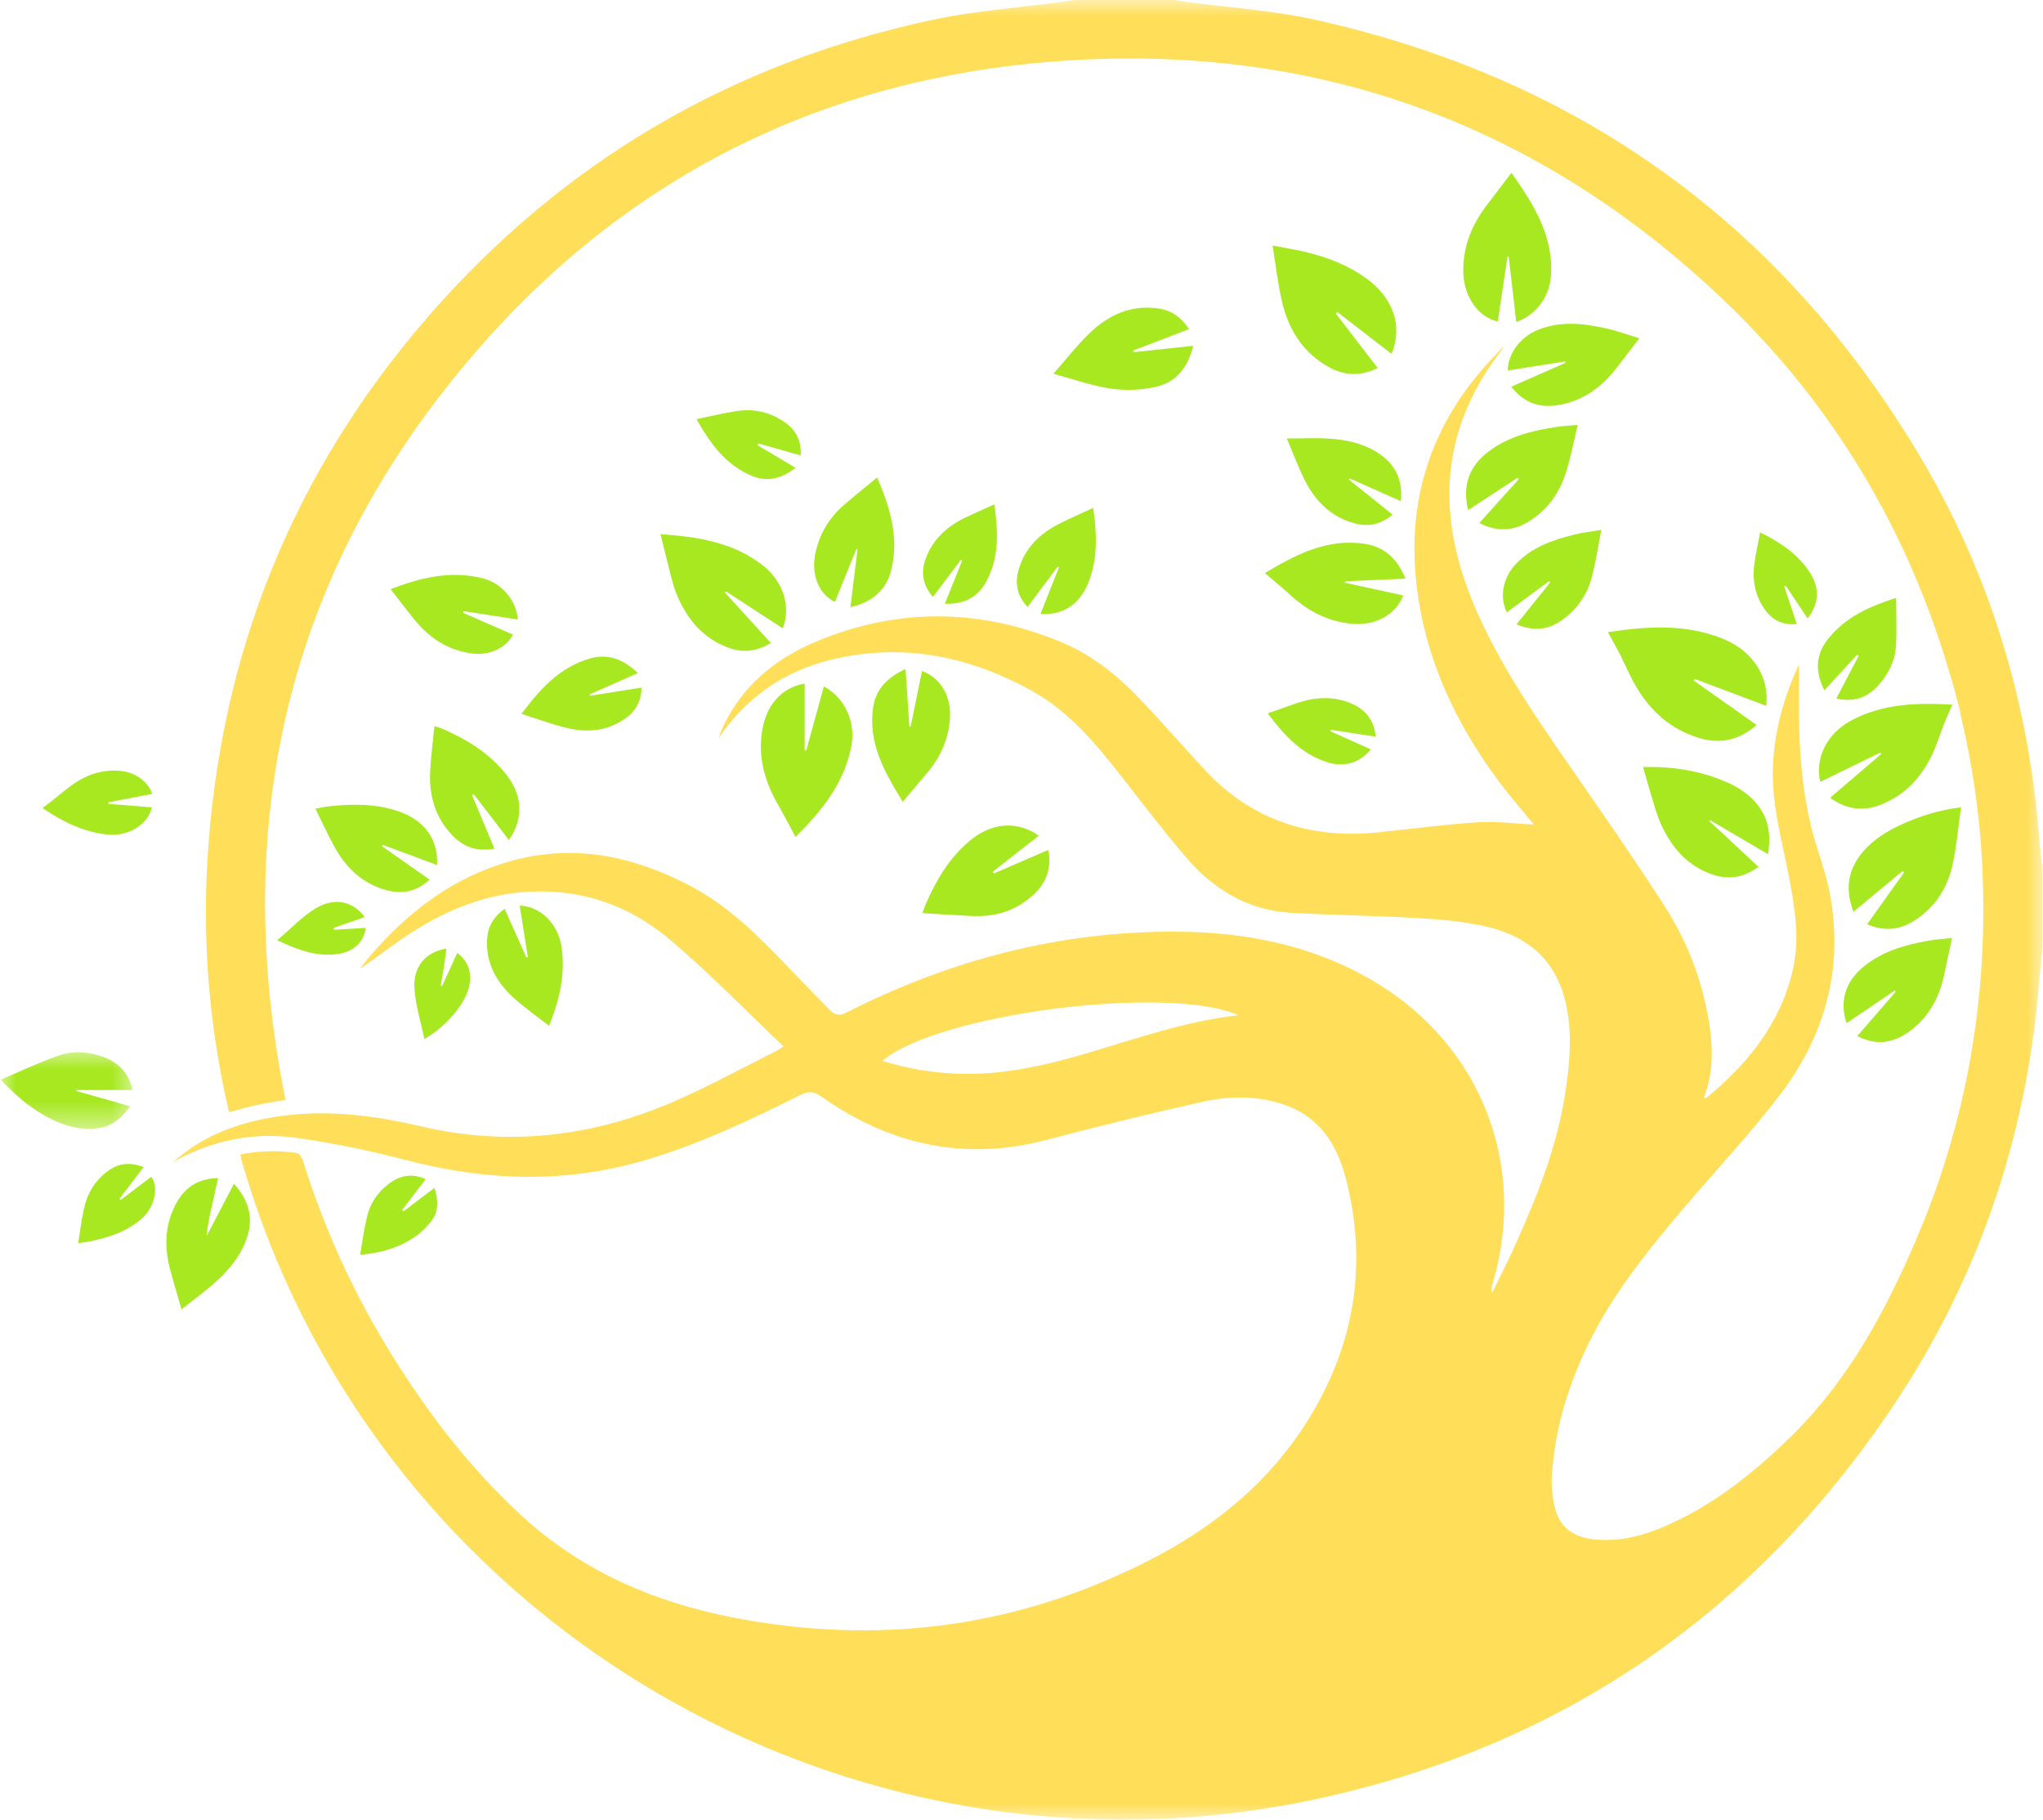 <svg width="64" height="57" viewBox="0 0 64 57" fill="none" xmlns="http://www.w3.org/2000/svg">
<path d="M50.371 19.803C51.621 19.611 52.851 19.532 54.042 20.04C54.935 20.421 55.441 21.251 55.326 22.108L53.088 21.267L53.057 21.317L55.028 22.71C54.484 23.186 53.893 23.316 53.229 23.118C52.353 22.855 51.714 22.288 51.259 21.517C51.06 21.18 50.909 20.815 50.732 20.467C50.625 20.258 50.506 20.056 50.371 19.803Z" fill="#A7E821"/>
<path d="M61.159 22.074C60.053 22.009 58.97 22.038 57.973 22.58C57.227 22.985 56.852 23.751 57.021 24.491L58.906 23.574L58.937 23.616L57.33 24.991C57.845 25.361 58.373 25.426 58.937 25.2C59.681 24.899 60.19 24.353 60.525 23.642C60.671 23.332 60.772 23.001 60.899 22.682C60.972 22.492 61.058 22.305 61.159 22.074Z" fill="#A7E821"/>
<path d="M41.85 9.826C42.28 10.386 42.711 10.946 43.159 11.529C42.619 11.794 42.109 11.77 41.618 11.494C40.789 11.03 40.342 10.281 40.146 9.385C40.027 8.841 39.961 8.287 39.866 7.692C40.203 7.757 40.551 7.81 40.892 7.893C41.579 8.055 42.232 8.307 42.807 8.725C43.653 9.34 43.953 10.225 43.592 11.085C43.301 10.859 43.014 10.64 42.728 10.419C42.441 10.197 42.174 9.989 41.895 9.775L41.85 9.826Z" fill="#A7E821"/>
<path d="M24.522 19.684L22.744 18.526L22.708 18.56L24.146 20.14C23.702 20.415 23.253 20.455 22.79 20.279C21.978 19.968 21.489 19.344 21.178 18.567C21.07 18.297 21.012 18.006 20.937 17.722C20.854 17.403 20.778 17.081 20.692 16.733C21.841 16.813 22.967 16.98 23.909 17.721C24.546 18.228 24.78 19.007 24.522 19.684Z" fill="#A7E821"/>
<path d="M25.808 21.503C26.443 21.836 26.809 22.591 26.675 23.339C26.463 24.523 25.741 25.403 24.922 26.217C24.724 25.852 24.547 25.509 24.355 25.171C23.918 24.404 23.713 23.593 23.911 22.715C24.071 22.004 24.565 21.509 25.207 21.416V23.502L25.257 23.512L25.808 21.503Z" fill="#A7E821"/>
<path d="M55.385 26.757L53.576 25.695L53.55 25.722L55.089 27.156C54.595 27.5 54.158 27.552 53.708 27.413C52.896 27.163 52.384 26.578 52.042 25.84C51.911 25.556 51.833 25.249 51.739 24.949C51.646 24.649 51.565 24.353 51.472 24.029C52.367 24.003 53.244 24.134 54.08 24.497C54.217 24.555 54.348 24.624 54.475 24.701C55.219 25.166 55.548 25.825 55.385 26.757Z" fill="#A7E821"/>
<path d="M47.5 10.086C47.421 9.401 47.343 8.723 47.262 8.044H47.222C47.122 8.719 47.021 9.395 46.921 10.072C46.316 9.936 45.877 9.315 45.843 8.596C45.807 7.784 46.081 7.078 46.567 6.44L47.348 5.412C48.051 6.415 48.716 7.443 48.572 8.761C48.532 9.064 48.415 9.335 48.223 9.572C48.032 9.812 47.79 9.983 47.5 10.086Z" fill="#A7E821"/>
<path d="M58.062 28.561C57.808 27.889 57.876 27.299 58.296 26.759C58.617 26.347 59.049 26.07 59.519 25.849C60.126 25.561 60.765 25.373 61.433 25.286C61.346 25.896 61.294 26.49 61.171 27.069C61.015 27.803 60.629 28.416 59.98 28.832C59.524 29.128 59.034 29.187 58.492 28.951L59.646 27.332C59.631 27.317 59.616 27.301 59.601 27.284C59.099 27.702 58.593 28.12 58.062 28.561Z" fill="#A7E821"/>
<path d="M43.961 18.654C43.704 19.279 43.069 19.607 42.341 19.539C41.6 19.468 40.984 19.148 40.444 18.657C40.183 18.422 39.914 18.198 39.625 17.95C40.586 17.381 41.573 16.848 42.769 17.039C43.384 17.136 43.781 17.52 44.03 18.126L42.138 18.208L42.131 18.254L43.961 18.654Z" fill="#A7E821"/>
<path d="M32.543 26.177L31.106 27.301L31.134 27.36L32.84 26.624C32.95 27.219 32.767 27.677 32.351 28.048C31.908 28.447 31.389 28.661 30.79 28.691C30.427 28.711 30.06 28.668 29.695 28.651C29.441 28.639 29.186 28.62 28.893 28.602C28.929 28.512 28.962 28.416 29 28.324C29.319 27.586 29.722 26.903 30.34 26.37C31.036 25.768 31.837 25.692 32.543 26.177Z" fill="#A7E821"/>
<path d="M37.248 10.308L35.506 10.978C35.509 10.996 35.513 11.014 35.516 11.033L37.38 10.832C37.217 11.503 36.851 11.974 36.213 12.116C35.748 12.221 35.281 12.24 34.809 12.175C34.214 12.088 33.632 11.879 33 11.708C33.406 11.247 33.729 10.831 34.104 10.464C34.707 9.875 35.424 9.534 36.301 9.664C36.699 9.724 37.006 9.943 37.248 10.308Z" fill="#A7E821"/>
<path d="M45.992 15.978C45.802 15.197 46.03 14.601 46.628 14.147C47.244 13.68 47.972 13.494 48.722 13.38C48.955 13.345 49.192 13.331 49.425 13.309C49.312 13.777 49.222 14.225 49.098 14.666C48.897 15.381 48.507 15.974 47.852 16.359C47.376 16.64 46.884 16.659 46.342 16.383C46.765 15.912 47.169 15.464 47.574 15.014L47.538 14.965L45.992 15.978Z" fill="#A7E821"/>
<path d="M15.943 26.314L14.841 24.878L14.789 24.908C15.016 25.454 15.245 26.001 15.488 26.584C14.961 26.682 14.54 26.54 14.196 26.194C13.625 25.618 13.43 24.902 13.478 24.115C13.504 23.667 13.562 23.221 13.608 22.752C13.674 22.763 13.738 22.781 13.8 22.805C14.555 23.124 15.247 23.536 15.784 24.168C16.37 24.853 16.431 25.601 15.943 26.314Z" fill="#A7E821"/>
<path d="M57.846 32.051C57.622 31.38 57.802 30.764 58.361 30.296C58.948 29.806 59.659 29.6 60.396 29.47C60.646 29.425 60.9 29.411 61.15 29.382C61.056 29.814 60.976 30.215 60.884 30.615C60.726 31.308 60.388 31.896 59.802 32.317C59.311 32.671 58.784 32.763 58.183 32.455L59.385 31.066L59.357 31.027L57.846 32.051Z" fill="#A7E821"/>
<path d="M51.355 10.596C51.117 10.908 50.9 11.185 50.689 11.464C50.196 12.12 49.577 12.585 48.742 12.699C48.181 12.776 47.718 12.593 47.343 12.114L49.043 11.365L49.032 11.321L47.233 11.606C47.244 11.051 47.643 10.535 48.221 10.315C48.907 10.054 49.605 10.129 50.297 10.283C50.659 10.363 51.009 10.491 51.355 10.596Z" fill="#A7E821"/>
<path d="M5.688 41.015C5.552 40.542 5.43 40.152 5.327 39.756C5.136 39.027 5.164 38.315 5.548 37.647C5.822 37.171 6.238 36.914 6.832 36.904C6.761 37.229 6.697 37.523 6.63 37.815C6.555 38.114 6.502 38.415 6.472 38.721L7.329 37.081C7.781 37.588 7.948 38.118 7.746 38.739C7.567 39.298 7.21 39.746 6.783 40.131C6.444 40.44 6.069 40.71 5.688 41.015Z" fill="#A7E821"/>
<path d="M13.693 27.097L11.991 26.465L11.967 26.508L13.455 27.553C13.062 27.922 12.622 28.014 12.137 27.892C11.37 27.695 10.844 27.194 10.476 26.522C10.269 26.146 10.091 25.756 9.881 25.333C10.024 25.308 10.178 25.268 10.336 25.254C11.059 25.18 11.78 25.175 12.479 25.413C13.293 25.689 13.729 26.285 13.693 27.097Z" fill="#A7E821"/>
<path d="M28.281 25.115C27.719 24.205 27.195 23.295 27.35 22.178C27.43 21.595 27.793 21.218 28.368 20.959C28.409 21.58 28.448 22.17 28.487 22.759L28.527 22.762C28.646 22.183 28.765 21.602 28.884 21.02C29.472 21.235 29.804 21.818 29.759 22.495C29.717 23.158 29.458 23.726 29.031 24.227C28.789 24.514 28.549 24.799 28.281 25.115Z" fill="#A7E821"/>
<path d="M27.478 14.957C27.875 15.882 28.176 16.838 27.915 17.869C27.758 18.492 27.32 18.861 26.642 19.021C26.717 18.4 26.79 17.808 26.863 17.214L26.825 17.203C26.601 17.753 26.38 18.303 26.156 18.854C25.661 18.628 25.408 18.007 25.536 17.368C25.665 16.718 25.99 16.182 26.506 15.761C26.817 15.494 27.139 15.235 27.478 14.957Z" fill="#A7E821"/>
<path d="M14.503 19.196L16.069 19.879C15.874 20.279 15.354 20.527 14.841 20.476C14.045 20.388 13.436 19.982 12.951 19.372C12.713 19.074 12.482 18.773 12.237 18.456C13.137 18.108 14.058 17.875 15.034 18.095C15.191 18.127 15.339 18.182 15.478 18.26C15.618 18.34 15.74 18.439 15.847 18.555C15.954 18.674 16.04 18.805 16.104 18.951C16.17 19.096 16.209 19.248 16.225 19.406L14.528 19.146L14.503 19.196Z" fill="#A7E821"/>
<mask id="mask0_13_216" style="mask-type:luminance" maskUnits="userSpaceOnUse" x="0" y="32" width="5" height="4">
<path d="M0 32.826H4.31V35.473H0V32.826Z" fill="white"/>
</mask>
<g mask="url(#mask0_13_216)">
<path d="M4.153 34.144H2.402L2.389 34.175L4.075 34.653C3.801 35.05 3.464 35.307 3.012 35.347C2.725 35.377 2.442 35.352 2.164 35.275C1.32 35.019 0.653 34.488 0.022 33.82C0.662 33.551 1.255 33.262 1.877 33.053C2.33 32.901 2.819 32.947 3.275 33.123C3.732 33.299 4.037 33.63 4.153 34.144Z" fill="#A7E821"/>
</g>
<path d="M43.884 15.699L42.283 14.987L42.257 15.024L43.625 16.121C43.275 16.415 42.897 16.505 42.487 16.405C41.713 16.216 41.198 15.703 40.859 15.012C40.665 14.618 40.512 14.206 40.312 13.736C40.762 13.736 41.204 13.712 41.638 13.74C42.205 13.777 42.756 13.9 43.232 14.232C43.728 14.576 43.944 15.052 43.884 15.699Z" fill="#A7E821"/>
<path d="M47.509 19.555C47.872 19.105 48.214 18.678 48.557 18.251L48.524 18.205L47.202 19.182C46.964 18.68 47.083 18.089 47.5 17.653C47.991 17.142 48.634 16.916 49.301 16.75C49.576 16.683 49.86 16.65 50.164 16.597C50.066 17.101 49.994 17.57 49.878 18.03C49.809 18.325 49.688 18.597 49.512 18.845C49.338 19.093 49.122 19.3 48.868 19.467C48.449 19.74 48.008 19.771 47.509 19.555Z" fill="#A7E821"/>
<path d="M15.808 28.468L16.488 29.99L16.536 29.979C16.451 29.442 16.366 28.906 16.28 28.366C16.954 28.4 17.491 28.948 17.595 29.686C17.715 30.537 17.52 31.339 17.201 32.133C16.825 31.84 16.447 31.578 16.109 31.274C15.543 30.763 15.194 30.142 15.265 29.354C15.298 28.992 15.481 28.708 15.808 28.468Z" fill="#A7E821"/>
<path d="M19.984 21.082L18.47 21.753L18.487 21.794L20.094 21.539C20.098 21.727 20.058 21.902 19.975 22.069C19.89 22.238 19.771 22.375 19.618 22.483C19.082 22.881 18.464 22.955 17.838 22.821C17.339 22.713 16.859 22.526 16.336 22.36C16.918 21.589 17.537 20.889 18.509 20.62C19.073 20.47 19.536 20.663 19.984 21.082Z" fill="#A7E821"/>
<path d="M34.247 15.91C34.36 16.726 34.402 17.532 34.068 18.31C33.799 18.948 33.285 19.273 32.595 19.233L33.172 17.776L33.131 17.752C32.824 18.166 32.516 18.578 32.19 19.013C31.863 18.666 31.791 18.279 31.906 17.863C32.098 17.166 32.58 16.705 33.216 16.389C33.541 16.225 33.876 16.081 34.247 15.91Z" fill="#A7E821"/>
<path d="M57.152 21.622C56.854 21.037 56.878 20.515 57.25 20.037C57.799 19.329 58.579 18.991 59.4 18.728C59.4 19.25 59.424 19.746 59.393 20.238C59.365 20.71 59.152 21.122 58.835 21.477C58.499 21.848 58.085 22.003 57.525 21.883L58.226 20.543L58.176 20.511L57.152 21.622Z" fill="#A7E821"/>
<path d="M29.6 18.913L30.14 17.564L30.098 17.538L29.226 18.699C28.904 18.326 28.843 17.935 28.997 17.505C29.218 16.898 29.66 16.495 30.232 16.217C30.523 16.077 30.82 15.949 31.149 15.799C31.268 16.643 31.314 17.474 30.878 18.25C30.612 18.721 30.188 18.931 29.6 18.913Z" fill="#A7E821"/>
<path d="M39.713 22.344C40.018 22.238 40.278 22.149 40.536 22.056C41.091 21.855 41.652 21.79 42.219 21.992C42.71 22.17 43.036 22.489 43.098 23.076L41.697 22.861L41.679 22.907L42.944 23.474C42.607 23.893 42.103 24.045 41.575 23.875C40.75 23.613 40.213 23.009 39.713 22.344Z" fill="#A7E821"/>
<path d="M4.77 24.868L3.398 25.13L3.392 25.181L4.761 25.291C4.618 25.844 4.015 26.208 3.365 26.141C2.615 26.063 1.964 25.745 1.332 25.31C1.918 24.898 2.384 24.347 3.118 24.189C3.832 24.037 4.409 24.22 4.712 24.728C4.734 24.774 4.753 24.821 4.77 24.868Z" fill="#A7E821"/>
<path d="M24.918 14.653C24.478 14.999 24.034 15.105 23.553 14.906C22.72 14.56 22.244 13.875 21.818 13.129C22.259 13.039 22.661 12.941 23.068 12.879C23.601 12.794 24.092 12.9 24.542 13.198C24.915 13.441 25.108 13.783 25.085 14.266L23.759 13.891L23.732 13.947L24.918 14.653Z" fill="#A7E821"/>
<path d="M11.281 39.306C11.351 38.905 11.4 38.527 11.487 38.16C11.589 37.697 11.835 37.329 12.222 37.053C12.555 36.814 12.914 36.749 13.336 36.937L12.597 37.901L12.637 37.948L13.61 37.21C13.735 37.598 13.744 37.951 13.51 38.252C13.336 38.478 13.128 38.668 12.884 38.818C12.4 39.117 11.86 39.258 11.281 39.306Z" fill="#A7E821"/>
<path d="M2.449 38.941C2.509 38.569 2.552 38.229 2.622 37.895C2.725 37.399 2.969 36.979 3.387 36.677C3.713 36.44 4.07 36.392 4.497 36.559L3.744 37.55L3.778 37.591L4.736 36.864C5.001 37.213 4.811 37.846 4.452 38.163C3.985 38.575 3.418 38.761 2.823 38.885C2.708 38.91 2.592 38.92 2.449 38.941Z" fill="#A7E821"/>
<path d="M55.139 16.678C55.776 16.993 56.347 17.368 56.722 17.976C57.011 18.448 56.976 18.92 56.625 19.371L55.941 18.346L55.892 18.363C56.021 18.75 56.149 19.136 56.287 19.551C55.804 19.592 55.478 19.394 55.243 19.032C54.956 18.591 54.886 18.102 54.968 17.591C55.012 17.293 55.078 16.999 55.139 16.678Z" fill="#A7E821"/>
<path d="M13.848 30.89L14.324 29.852C14.717 30.14 14.826 30.583 14.638 31.086C14.451 31.588 13.9 32.207 13.293 32.545C13.182 31.995 13.009 31.469 12.982 30.936C12.946 30.261 13.354 29.814 13.984 29.716C13.957 29.916 13.934 30.105 13.905 30.295C13.877 30.484 13.838 30.679 13.804 30.871L13.848 30.89Z" fill="#A7E821"/>
<path d="M11.426 28.727L10.447 29.067L10.46 29.126L11.455 29.064C11.417 29.473 11.095 29.797 10.643 29.874C9.967 29.992 9.36 29.77 8.686 29.454C9.103 29.1 9.452 28.72 9.877 28.462C10.467 28.097 11.059 28.225 11.426 28.727Z" fill="#A7E821"/>
<mask id="mask1_13_216" style="mask-type:luminance" maskUnits="userSpaceOnUse" x="5" y="0" width="59" height="57">
<path d="M5.071 0H64V57H5.071V0Z" fill="white"/>
</mask>
<g mask="url(#mask1_13_216)">
<path d="M63.868 26.088C63.515 21.868 62.302 17.904 60.128 14.263C55.811 7.038 49.502 2.474 41.232 0.626C39.877 0.323 38.473 0.236 37.092 0.052C36.996 0.038 36.9 0.018 36.804 0H33.653C33.546 0.018 33.441 0.037 33.333 0.052C31.953 0.236 30.552 0.335 29.192 0.626C22.897 1.975 17.621 5.076 13.418 9.911C9.173 14.795 6.888 20.493 6.499 26.925C6.359 29.261 6.515 31.577 6.967 33.872C7.027 34.194 7.104 34.513 7.176 34.839C7.508 34.754 7.79 34.671 8.079 34.607C8.368 34.545 8.661 34.504 8.944 34.454C7.311 26.344 8.755 18.876 13.86 12.297C18.966 5.719 25.814 2.196 34.183 1.857C41.844 1.548 48.485 4.14 54.012 9.416C57.405 12.653 59.717 16.535 61.042 20.972C61.042 20.976 61.042 20.979 61.046 20.982C61.222 21.549 61.409 22.298 61.409 22.298L61.4 22.319C61.4 22.326 61.403 22.332 61.405 22.34C61.832 24.099 62.07 25.884 62.119 27.694C62.228 31.582 61.54 35.331 59.993 38.911C59.033 41.131 57.89 43.242 56.133 44.97C54.953 46.129 53.686 47.148 52.156 47.81C51.43 48.125 50.679 48.312 49.875 48.213C49.259 48.139 48.839 47.81 48.703 47.211C48.624 46.875 48.595 46.535 48.615 46.191C48.71 44.816 49.091 43.509 49.677 42.266C50.441 40.639 51.555 39.245 52.711 37.883C53.713 36.703 54.777 35.572 55.72 34.349C57.183 32.452 57.777 30.297 57.308 27.919C57.17 27.221 56.892 26.55 56.725 25.855C56.356 24.305 56.331 22.725 56.357 21.142C56.357 21.031 56.357 20.92 56.357 20.809C55.878 21.833 55.585 22.889 55.539 24.007C55.493 25.192 55.823 26.32 56.042 27.465C56.223 28.422 56.386 29.386 56.168 30.355C55.79 32.042 54.767 33.315 53.456 34.392C53.447 34.399 53.423 34.392 53.377 34.384C53.674 33.616 53.667 32.831 53.539 32.036C53.326 30.71 52.856 29.479 52.124 28.348C51.153 26.844 50.13 25.375 49.11 23.904C48.15 22.518 47.2 21.131 46.472 19.61C45.929 18.476 45.528 17.302 45.427 16.043C45.28 14.173 45.859 12.523 46.985 11.04C47.033 10.979 47.078 10.911 47.122 10.845C44.954 12.941 44.012 15.467 44.39 18.446C44.668 20.638 45.569 22.585 46.866 24.36C47.258 24.896 47.698 25.397 48.051 25.831C47.515 25.805 46.892 25.72 46.278 25.759C45.243 25.824 44.211 25.968 43.177 26.073C41.03 26.293 39.185 25.686 37.711 24.085C37.078 23.397 36.457 22.694 35.817 22.009C35.078 21.217 34.247 20.53 33.235 20.111C30.723 19.068 28.189 19.031 25.667 20.055C24.316 20.602 23.232 21.478 22.618 22.837C22.578 22.926 22.551 23.02 22.518 23.113C23.375 21.86 24.527 21.044 25.99 20.678C28.24 20.115 30.348 20.545 32.338 21.648C33.488 22.288 34.308 23.274 35.103 24.286C35.784 25.153 36.448 26.035 37.168 26.871C38.021 27.859 39.088 28.515 40.435 28.592C41.749 28.667 43.067 28.682 44.383 28.757C45.072 28.795 45.768 28.856 46.442 28.998C47.993 29.323 48.856 30.218 49.101 31.678C49.249 32.563 49.161 33.439 49.022 34.316C48.761 35.959 48.147 37.487 47.469 38.994C47.238 39.51 46.979 40.012 46.732 40.518C46.711 40.407 46.722 40.3 46.762 40.193C47.86 36.502 46.392 32.739 43.064 30.755C41.15 29.614 39.037 29.194 36.839 29.184C33.197 29.168 29.769 30.069 26.536 31.708C26.307 31.826 26.161 31.81 25.996 31.639C25.557 31.184 25.11 30.738 24.676 30.281C23.741 29.302 22.789 28.349 21.56 27.716C19.792 26.804 17.957 26.426 15.996 26.974C14.207 27.474 12.804 28.546 11.613 29.924C11.494 30.06 11.386 30.207 11.272 30.349C11.749 30.036 12.183 29.684 12.646 29.373C13.835 28.568 15.119 28.007 16.578 27.931C18.216 27.847 19.695 28.358 20.924 29.383C22.185 30.435 23.328 31.625 24.543 32.776C24.441 32.847 24.405 32.878 24.362 32.9C23.284 33.438 22.226 34.02 21.124 34.499C18.576 35.609 15.926 35.922 13.2 35.285C11.78 34.954 10.357 34.762 8.902 34.947C7.674 35.102 6.531 35.477 5.563 36.281C5.509 36.325 5.455 36.369 5.4 36.414C6.636 35.717 7.942 35.446 9.316 35.647C10.461 35.814 11.594 36.044 12.714 36.337C15.213 36.993 17.694 37.08 20.186 36.349C21.893 35.848 23.491 35.09 25.073 34.3C25.325 34.175 25.488 34.182 25.729 34.35C27.872 35.861 30.208 36.386 32.79 35.706C34.424 35.276 36.064 34.869 37.714 34.505C38.528 34.328 39.369 34.321 40.182 34.587C41.305 34.954 41.871 35.817 42.15 36.88C42.828 39.465 42.481 41.926 41.128 44.231C39.906 46.314 38.11 47.807 35.973 48.891C31.832 51.001 27.457 51.556 22.902 50.656C20.475 50.178 18.249 49.213 16.406 47.538C14.68 45.968 13.286 44.121 12.083 42.131C10.987 40.314 10.124 38.393 9.494 36.369C9.464 36.272 9.381 36.13 9.305 36.118C8.71 36.03 8.116 36.044 7.527 36.164C7.555 36.278 7.573 36.362 7.597 36.445C11.756 50.742 26.467 59.499 41.188 56.365C48.897 54.722 54.935 50.557 59.299 44.051C61.967 40.069 63.464 35.663 63.868 30.897C63.899 30.518 63.941 30.14 63.976 29.76V27.222C63.939 26.846 63.899 26.468 63.868 26.088ZM34.124 32.971C33.079 33.281 32.025 33.541 30.933 33.619C29.811 33.693 28.716 33.565 27.643 33.231C29.374 31.76 36.575 30.825 38.796 31.801C37.153 31.989 35.649 32.517 34.124 32.971Z" fill="#FFDE59"/>
</g>
</svg>
